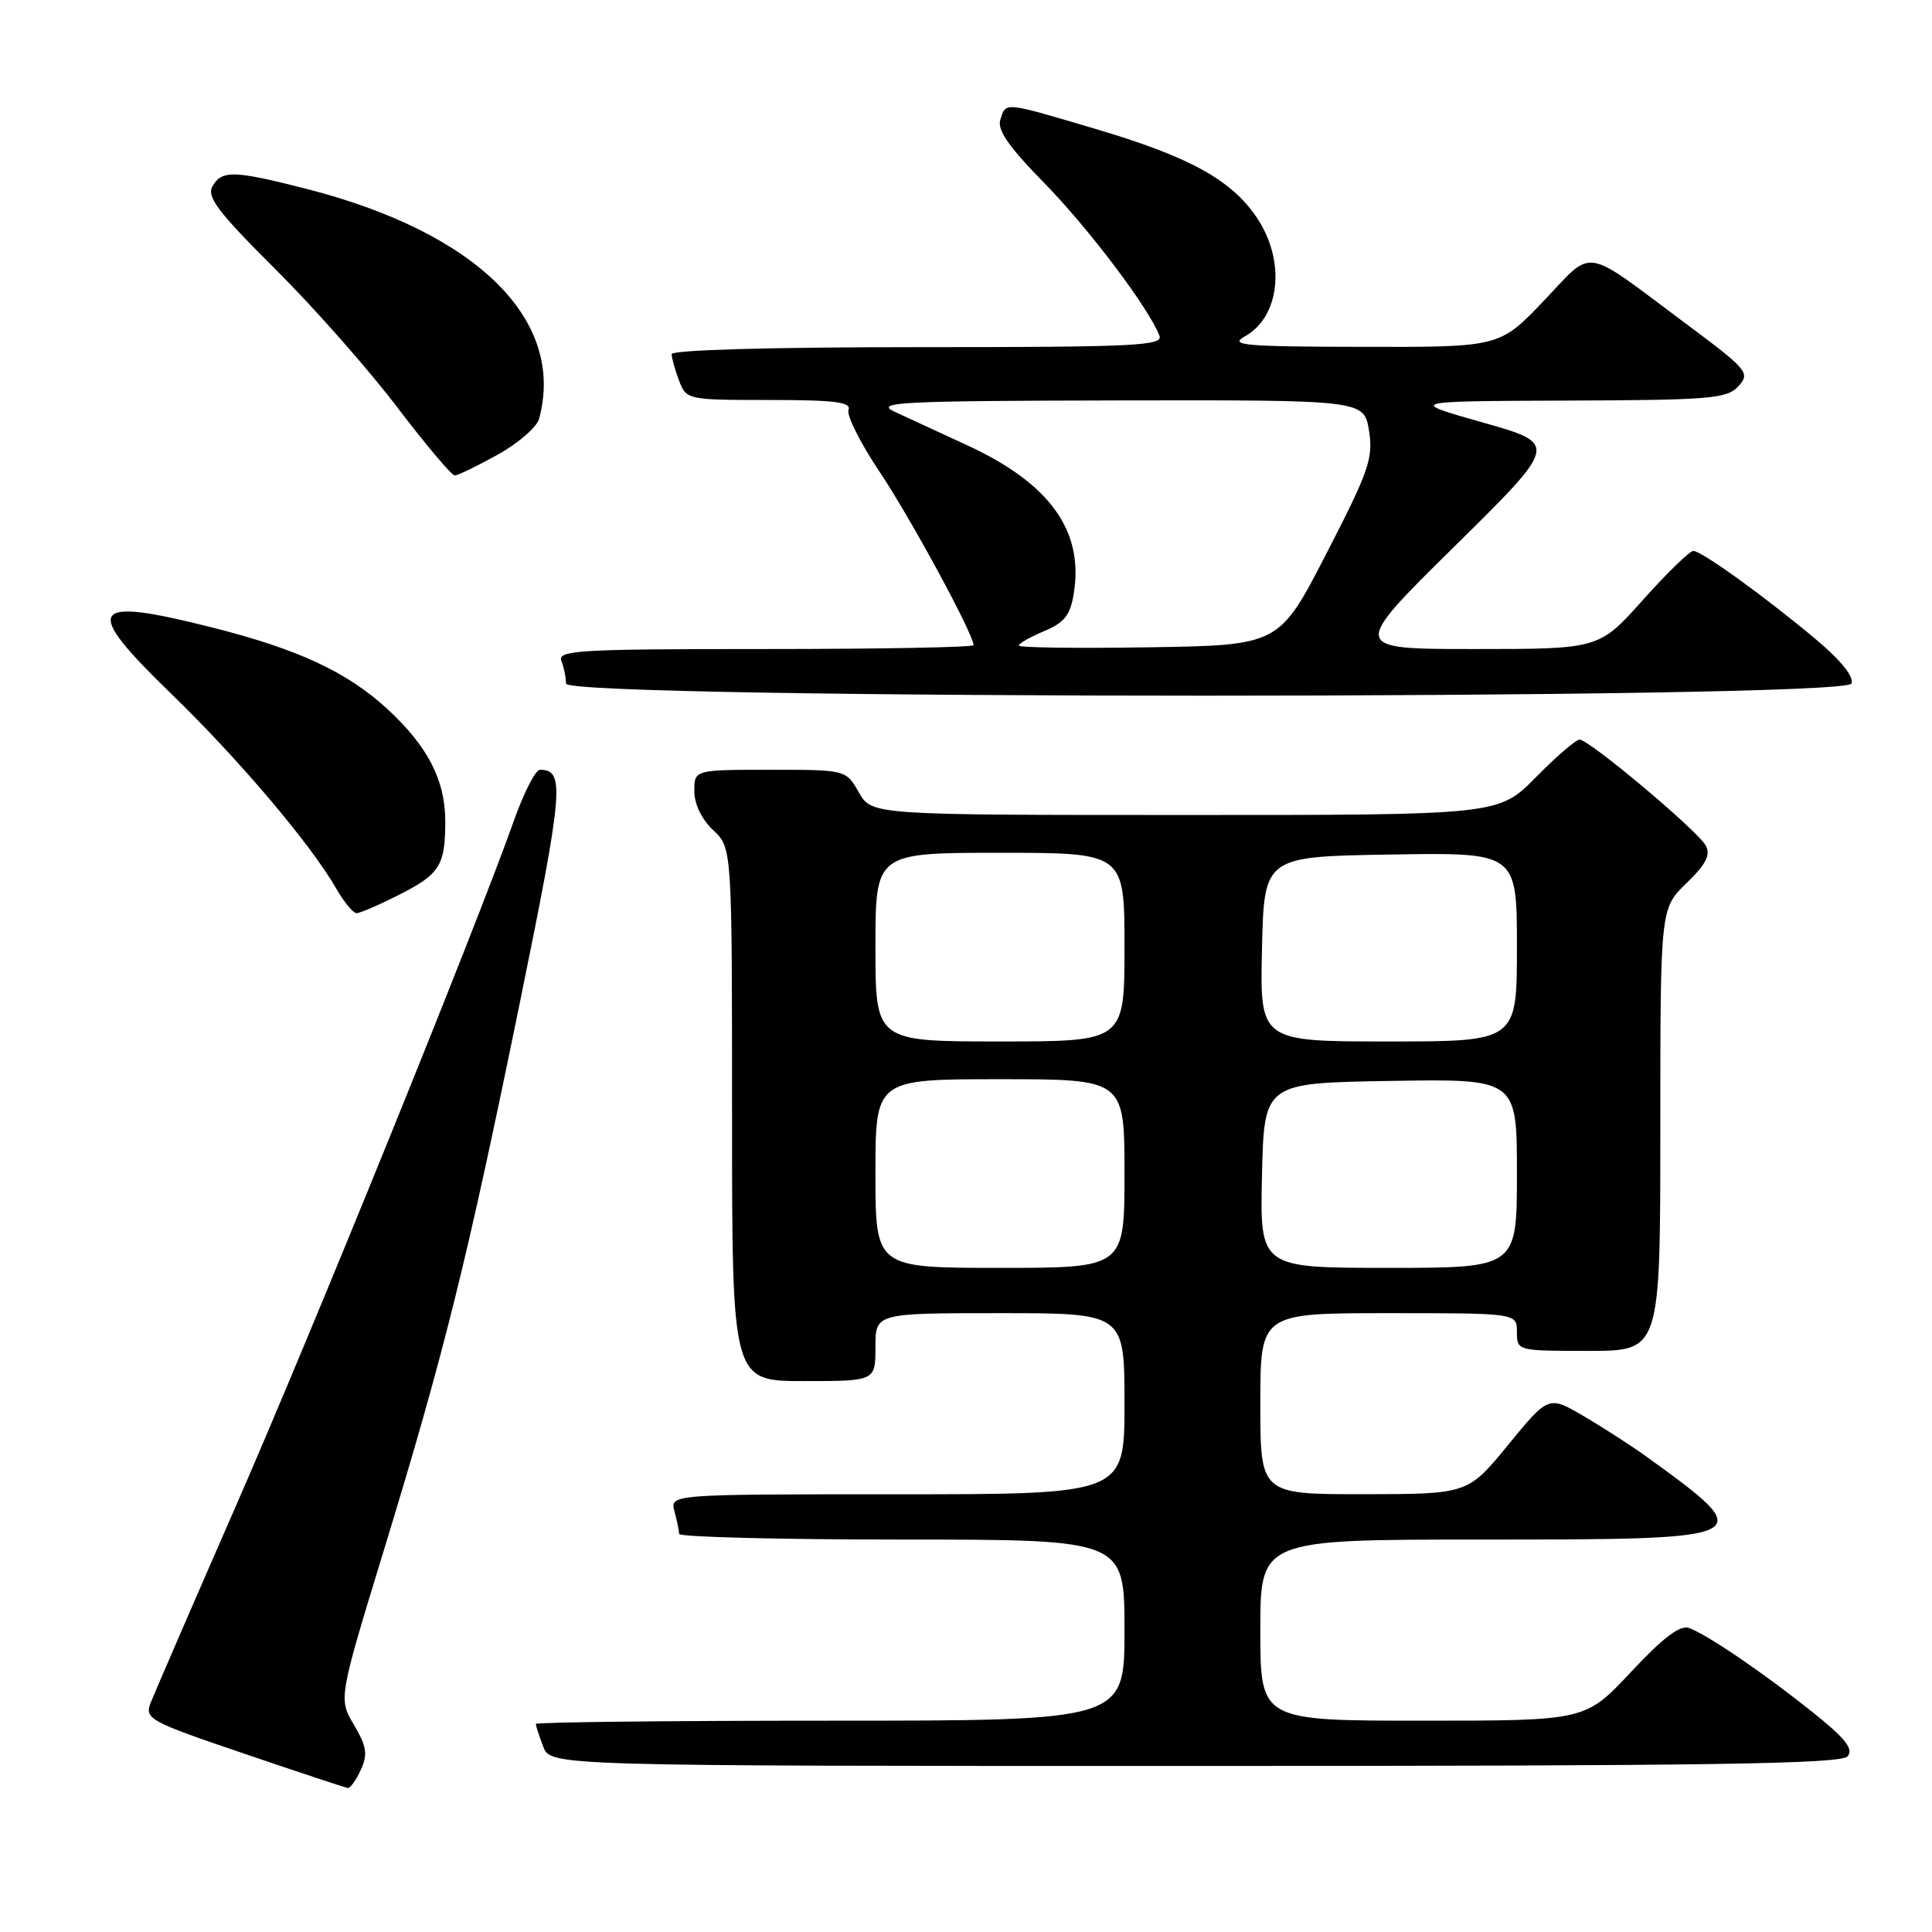 <?xml version="1.0" encoding="UTF-8" standalone="no"?>
<!DOCTYPE svg PUBLIC "-//W3C//DTD SVG 1.1//EN" "http://www.w3.org/Graphics/SVG/1.1/DTD/svg11.dtd" >
<svg xmlns="http://www.w3.org/2000/svg" xmlns:xlink="http://www.w3.org/1999/xlink" version="1.1" viewBox="0 0 256 256">
 <g >
 <path fill="currentColor"
d=" M 47.81 234.51 C 48.75 232.46 48.59 231.42 46.90 228.55 C 44.85 225.08 44.85 225.08 50.90 205.29 C 58.89 179.15 61.88 167.09 68.89 132.82 C 74.66 104.56 74.88 102.00 71.54 102.00 C 70.96 102.00 69.41 105.04 68.09 108.75 C 63.09 122.89 41.34 176.50 31.28 199.50 C 25.51 212.70 20.41 224.48 19.94 225.68 C 19.15 227.75 19.83 228.12 32.30 232.35 C 39.56 234.82 45.77 236.88 46.09 236.92 C 46.41 236.96 47.19 235.88 47.81 234.51 Z  M 244.82 232.72 C 245.63 231.74 244.52 230.34 240.19 226.88 C 233.62 221.63 226.25 216.61 223.81 215.72 C 222.61 215.29 220.40 216.96 216.10 221.56 C 210.07 228.00 210.07 228.00 188.53 228.00 C 167.00 228.00 167.00 228.00 167.00 216.00 C 167.00 204.00 167.00 204.00 196.38 204.00 C 233.08 204.00 233.25 203.91 218.08 192.95 C 216.11 191.53 212.40 189.14 209.84 187.64 C 205.19 184.92 205.19 184.92 199.84 191.45 C 194.50 197.97 194.50 197.97 180.75 197.99 C 167.00 198.00 167.00 198.00 167.00 186.00 C 167.00 174.00 167.00 174.00 184.00 174.00 C 201.00 174.00 201.00 174.00 201.00 176.50 C 201.00 178.99 201.03 179.00 210.50 179.00 C 220.00 179.00 220.00 179.00 220.00 149.70 C 220.00 120.39 220.00 120.39 223.45 117.04 C 226.06 114.52 226.69 113.29 226.02 112.04 C 224.98 110.09 210.57 98.00 209.30 98.00 C 208.82 98.00 206.21 100.25 203.50 103.00 C 198.58 108.00 198.58 108.00 157.04 107.99 C 115.50 107.99 115.50 107.99 113.80 104.99 C 112.09 102.00 112.09 102.00 102.05 102.00 C 92.00 102.00 92.00 102.00 92.00 104.83 C 92.00 106.55 92.98 108.57 94.50 110.00 C 97.00 112.35 97.00 112.35 97.00 147.67 C 97.00 183.00 97.00 183.00 106.50 183.00 C 116.00 183.00 116.00 183.00 116.00 178.50 C 116.00 174.00 116.00 174.00 132.50 174.00 C 149.00 174.00 149.00 174.00 149.00 186.00 C 149.00 198.00 149.00 198.00 118.88 198.00 C 88.77 198.00 88.77 198.00 89.37 200.25 C 89.70 201.49 89.98 202.84 89.99 203.25 C 89.99 203.66 103.28 204.00 119.50 204.00 C 149.00 204.00 149.00 204.00 149.00 216.00 C 149.00 228.00 149.00 228.00 110.00 228.00 C 88.55 228.00 71.00 228.20 71.00 228.43 C 71.00 228.67 71.44 230.02 71.98 231.43 C 72.95 234.00 72.95 234.00 158.35 234.00 C 226.69 234.00 243.97 233.74 244.82 232.72 Z  M 52.91 118.55 C 58.28 115.83 59.00 114.67 59.00 108.82 C 59.00 103.38 56.68 98.88 51.33 93.95 C 46.00 89.04 39.50 86.01 28.06 83.13 C 11.74 79.01 10.84 80.45 22.63 91.87 C 31.66 100.62 41.16 111.83 44.56 117.75 C 45.59 119.54 46.80 121.00 47.25 121.00 C 47.70 121.00 50.25 119.90 52.91 118.55 Z  M 245.33 90.57 C 245.68 89.68 243.93 87.50 240.69 84.78 C 233.99 79.15 225.47 73.00 224.37 73.00 C 223.89 73.00 220.88 75.93 217.69 79.50 C 211.88 86.00 211.88 86.00 195.41 86.00 C 178.94 86.00 178.94 86.00 192.72 72.41 C 206.50 58.82 206.50 58.82 196.50 55.99 C 186.50 53.16 186.50 53.16 207.60 53.08 C 226.75 53.01 228.84 52.83 230.36 51.16 C 231.94 49.41 231.60 49.00 223.26 42.79 C 209.51 32.54 211.27 32.81 204.54 39.88 C 198.70 46.00 198.70 46.00 180.60 45.96 C 164.81 45.93 162.81 45.76 164.95 44.57 C 169.66 41.96 170.39 34.51 166.49 28.77 C 163.11 23.79 157.52 20.74 145.12 17.07 C 132.89 13.45 133.30 13.49 132.55 15.86 C 132.11 17.22 133.68 19.47 138.38 24.26 C 144.27 30.28 152.22 40.81 153.63 44.48 C 154.15 45.82 150.37 46.00 121.61 46.00 C 102.05 46.00 89.00 46.37 89.00 46.93 C 89.00 47.45 89.44 49.02 89.98 50.43 C 90.94 52.97 91.06 53.00 101.94 53.00 C 110.61 53.00 112.83 53.28 112.43 54.31 C 112.16 55.04 114.02 58.75 116.58 62.56 C 120.65 68.64 129.00 84.04 129.00 85.48 C 129.00 85.77 116.58 86.00 101.39 86.00 C 76.63 86.00 73.85 86.16 74.39 87.58 C 74.73 88.45 75.00 89.80 75.00 90.58 C 75.00 92.72 244.51 92.71 245.33 90.57 Z  M 65.94 60.25 C 68.66 58.74 71.13 56.60 71.43 55.50 C 74.98 42.42 63.23 30.81 40.59 25.02 C 30.96 22.56 29.37 22.52 28.14 24.71 C 27.37 26.09 28.93 28.14 36.45 35.63 C 41.54 40.69 48.81 48.92 52.60 53.92 C 56.40 58.91 59.84 63.00 60.25 63.00 C 60.66 63.00 63.22 61.76 65.94 60.25 Z  M 116.00 155.50 C 116.00 143.00 116.00 143.00 132.50 143.00 C 149.00 143.00 149.00 143.00 149.00 155.50 C 149.00 168.00 149.00 168.00 132.50 168.00 C 116.00 168.00 116.00 168.00 116.00 155.50 Z  M 167.22 155.75 C 167.50 143.50 167.50 143.50 184.25 143.23 C 201.00 142.95 201.00 142.95 201.00 155.48 C 201.00 168.00 201.00 168.00 183.97 168.00 C 166.94 168.00 166.94 168.00 167.22 155.75 Z  M 116.00 125.50 C 116.00 113.00 116.00 113.00 132.50 113.00 C 149.00 113.00 149.00 113.00 149.00 125.50 C 149.00 138.00 149.00 138.00 132.50 138.00 C 116.00 138.00 116.00 138.00 116.00 125.50 Z  M 167.22 125.75 C 167.50 113.50 167.50 113.50 184.25 113.23 C 201.00 112.95 201.00 112.95 201.00 125.48 C 201.00 138.00 201.00 138.00 183.97 138.00 C 166.94 138.00 166.94 138.00 167.22 125.75 Z  M 135.00 85.54 C 135.00 85.26 136.51 84.40 138.35 83.63 C 141.04 82.50 141.82 81.52 142.28 78.65 C 143.64 70.31 139.08 64.01 128.03 58.94 C 124.44 57.29 120.15 55.31 118.50 54.54 C 115.85 53.29 119.28 53.12 148.12 53.06 C 180.74 53.00 180.74 53.00 181.40 57.07 C 181.98 60.72 181.40 62.39 175.77 73.32 C 169.50 85.50 169.50 85.50 152.25 85.77 C 142.76 85.92 135.00 85.82 135.00 85.54 Z "/>
</g>
</svg>